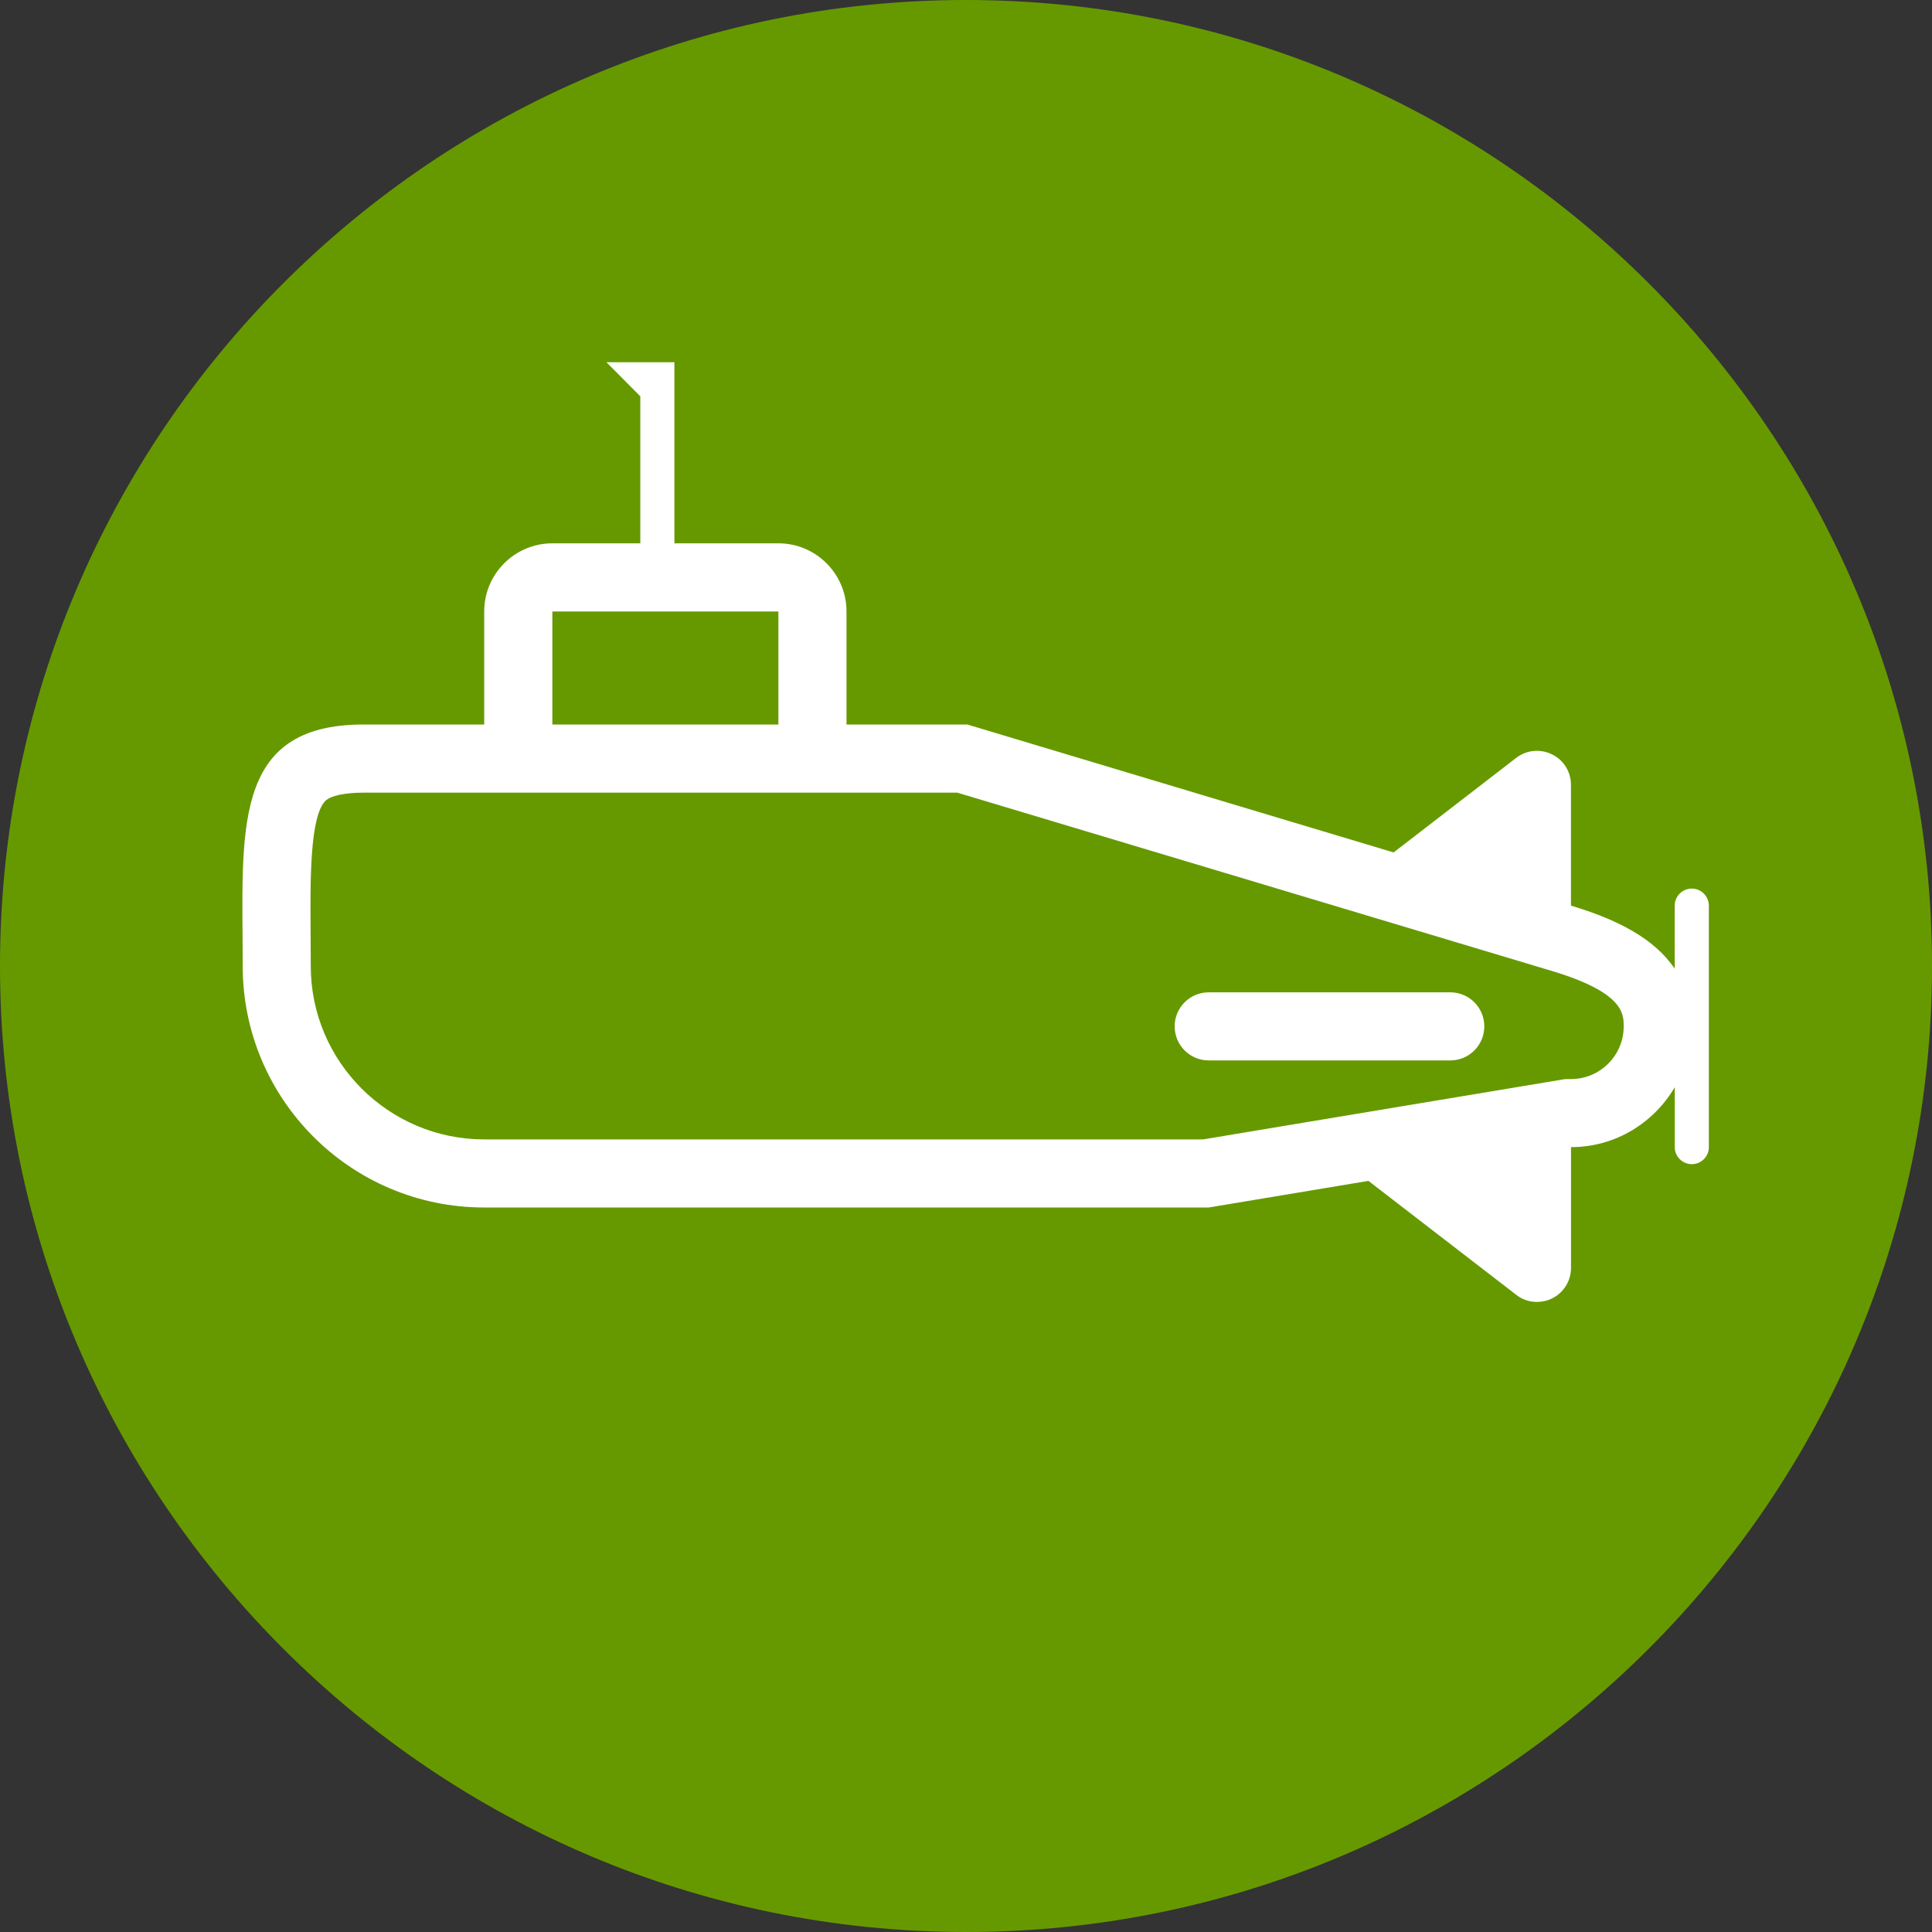 <?xml version="1.0" encoding="utf-8"?>
<!-- Generator: Adobe Illustrator 16.0.0, SVG Export Plug-In . SVG Version: 6.00 Build 0)  -->
<!DOCTYPE svg PUBLIC "-//W3C//DTD SVG 1.0//EN" "http://www.w3.org/TR/2001/REC-SVG-20010904/DTD/svg10.dtd">
<svg version="1.0" id="Layer_1" xmlns="http://www.w3.org/2000/svg" xmlns:xlink="http://www.w3.org/1999/xlink" x="0px" y="0px"
	 width="40px" height="40px" viewBox="0 0 40 40" enable-background="new 0 0 40 40" xml:space="preserve">
<rect x="0" y="0" width="40" height="40" fill="#333333" stroke="none"/>
<g>
	<path fill="#669900" d="M20,0C8.972,0,0,8.972,0,20.001C0,31.027,8.972,40,20,40c11.027,0,20-8.973,20-19.999
		C40,8.972,31.027,0,20,0L20,0z"/>
	<g>
		<path fill="#FFFFFF" d="M30.026,20.545h-5.001c-0.389,0-0.705,0.315-0.705,0.705c0,0.389,0.316,0.705,0.705,0.705h5.001
			c0.39,0,0.705-0.316,0.705-0.705C30.731,20.86,30.416,20.545,30.026,20.545z"/>
		<path fill="#FFFFFF" d="M35.027,18.397c-0.195,0-0.354,0.158-0.354,0.353v1.306c-0.42-0.624-1.188-1.019-2.148-1.306v-2.5
			c0-0.27-0.151-0.515-0.393-0.632c-0.242-0.119-0.529-0.091-0.742,0.074l-2.537,1.957L20.027,15h-2.501V12.66
			c0-0.778-0.631-1.411-1.41-1.411h-2.153V7.5h-1.407l0.701,0.705v3.044h-1.821c-0.778,0-1.411,0.632-1.411,1.411V15H7.526
			c-2.762,0-2.501,2.239-2.501,5.002c0,2.759,2.24,4.998,5,4.998h15l3.307-0.551l3.059,2.358c0.125,0.1,0.277,0.148,0.43,0.148
			c0.106,0,0.213-0.023,0.312-0.072c0.241-0.119,0.393-0.363,0.393-0.633v-2.5c0.919,0,1.714-0.502,2.148-1.24v1.24
			c0,0.194,0.158,0.353,0.354,0.353c0.193,0,0.352-0.158,0.352-0.353v-5C35.379,18.556,35.221,18.397,35.027,18.397z M11.436,12.66
			h4.68V15h-4.68V12.66z M32.525,22.341h-0.117l-0.115,0.019l-7.385,1.23H10.025c-1.979,0-3.591-1.61-3.591-3.588
			c0-0.228-0.001-0.451-0.003-0.671c-0.009-1.078-0.019-2.422,0.305-2.749c0.107-0.108,0.403-0.171,0.79-0.171H19.82L32.121,20.1
			c1.496,0.448,1.496,0.889,1.496,1.15C33.617,21.852,33.128,22.341,32.525,22.341z"/>
	</g>
</g>
</svg>
